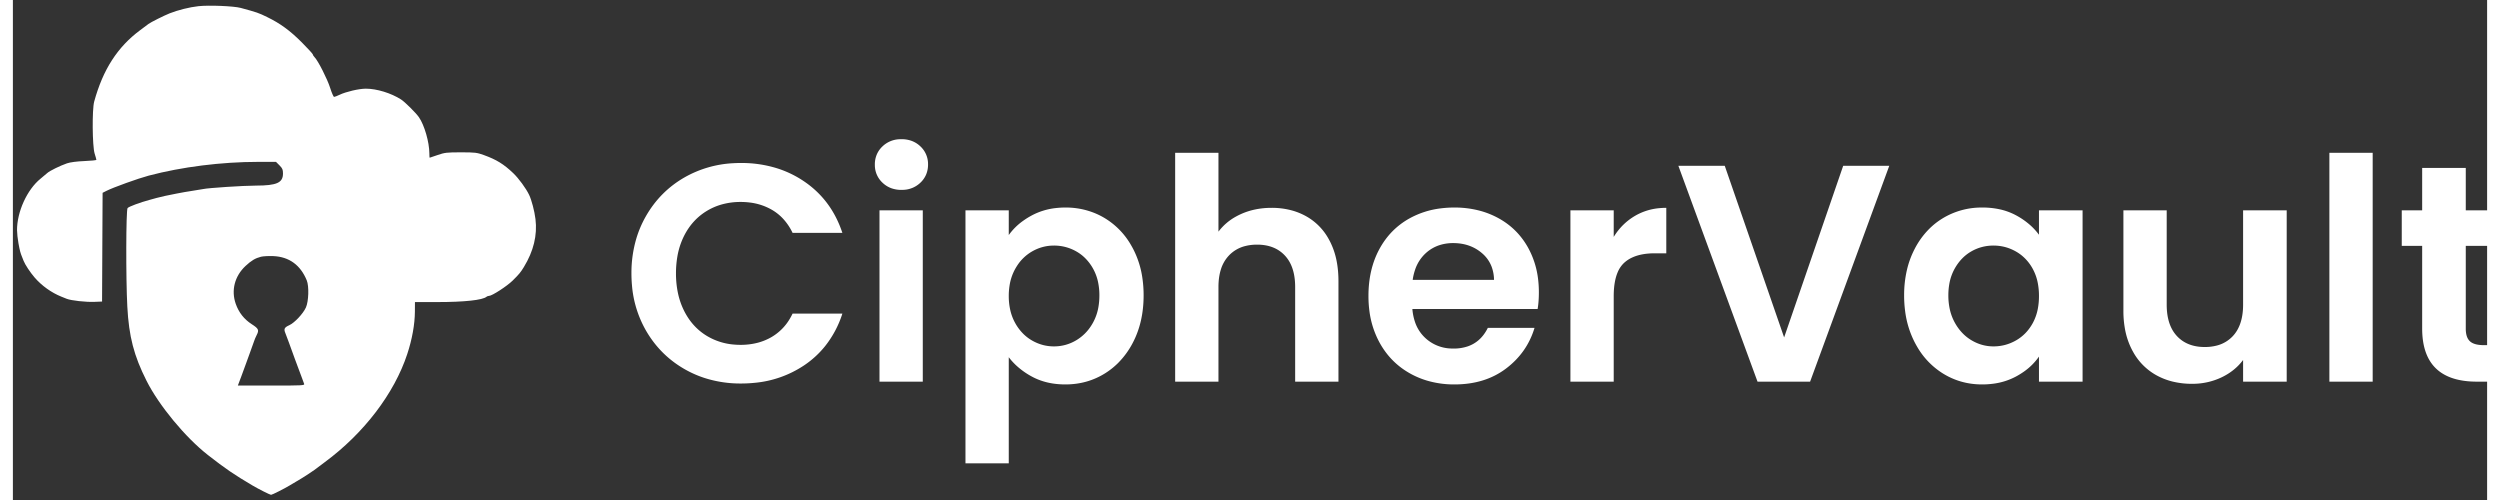 <svg xmlns="http://www.w3.org/2000/svg" width="2400" height="480" viewBox="0 0 2400 485" version="1.1">
  <rect x="0" y="0" width="2400" height="485" fill="#333333" stroke="none"/>
  <path d="M 180 5.994 C 171.439 6.916, 160.034 9.755, 152 12.964 C 146.575 15.131, 133.445 21.717, 131.500 23.248 C 130.950 23.680, 127.350 26.372, 123.500 29.229 C 101.484 45.569, 87.394 67.439, 78.872 98.500 C 76.745 106.250, 77.041 141.780, 79.291 148.932 C 80.231 151.919, 81 154.676, 81 155.058 C 81 155.441, 75.713 155.970, 69.250 156.235 C 61.963 156.533, 55.601 157.366, 52.500 158.427 C 45.870 160.697, 35.741 165.671, 33.387 167.813 C 32.349 168.757, 29.370 171.258, 26.768 173.371 C 13.764 183.925, 3.952 205.461, 4.020 223.299 C 4.030 226.160, 4.654 231.875, 5.406 236 C 6.728 243.253, 7.258 245.243, 9 249.500 C 9.450 250.600, 10.074 252.175, 10.387 253 C 11.737 256.568, 16.847 264.297, 21.108 269.217 C 27.992 277.165, 37.335 283.851, 47 287.744 C 48.375 288.298, 50.715 289.237, 52.201 289.832 C 56.490 291.548, 70.817 293.137, 79 292.805 L 86.500 292.500 86.759 239.766 L 87.018 187.032 90.759 185.131 C 97.326 181.796, 121.713 173.011, 131.774 170.357 C 164.044 161.843, 202.199 157.044, 237.850 157.014 L 255.200 157 258.600 160.400 C 261.451 163.251, 262 164.521, 262 168.264 C 262 177.275, 255.983 179.986, 235.884 180.028 C 223.557 180.055, 189.163 182.309, 184.500 183.396 C 183.400 183.653, 178.900 184.388, 174.500 185.030 C 170.100 185.671, 163.125 186.885, 159 187.727 C 154.875 188.569, 149.700 189.616, 147.500 190.054 C 145.300 190.491, 141.700 191.358, 139.500 191.981 C 137.300 192.603, 134.150 193.472, 132.500 193.910 C 123.533 196.295, 112.341 200.462, 111.250 201.823 C 109.707 203.747, 109.533 269.803, 110.997 297.376 C 112.539 326.399, 117.365 345.034, 129.645 369.381 C 141.754 393.388, 167.329 424.308, 189.222 441.408 C 206.090 454.583, 214.622 460.410, 232.420 470.907 C 238.453 474.465, 249.361 479.960, 250.435 479.981 C 251.423 480.001, 263.176 474.074, 268.407 470.918 C 270.108 469.891, 273.249 468.027, 275.386 466.776 C 279.648 464.279, 280.434 463.791, 286.922 459.609 C 289.353 458.041, 291.828 456.358, 292.422 455.869 C 293.015 455.380, 297.622 451.933, 302.660 448.209 C 340.561 420.195, 369.939 381.674, 382.518 343.500 C 387.262 329.103, 389.876 314.586, 389.947 302.250 L 390 293 411.776 293 C 438.028 293, 455.738 291.080, 459.450 287.831 C 459.972 287.374, 461.058 287, 461.862 287 C 464.772 287, 479.283 277.591, 484.826 272.110 C 491.058 265.949, 492.501 264.204, 495.671 259 C 505.088 243.539, 508.811 228.161, 506.917 212.546 C 505.971 204.749, 503.182 194.120, 500.738 189 C 497.730 182.696, 490.613 172.978, 485.313 167.937 C 476.086 159.160, 469.104 154.857, 456.935 150.449 C 450.101 147.973, 448.288 147.756, 434.500 147.761 C 420.922 147.766, 418.789 148.014, 412 150.376 C 407.875 151.812, 404.387 152.989, 404.250 152.993 C 404.113 152.997, 403.991 151.088, 403.980 148.750 C 403.930 137.879, 399.186 121.416, 393.897 113.756 C 390.946 109.484, 380.307 98.913, 376.500 96.470 C 366.866 90.290, 352.802 85.988, 342.323 86.015 C 335.635 86.033, 323.024 88.975, 316.848 91.959 C 314.525 93.082, 312.146 93.993, 311.562 93.984 C 310.978 93.975, 309.253 90.020, 307.728 85.194 C 305.025 76.639, 295.996 58.853, 292.664 55.522 C 291.749 54.606, 291 53.419, 291 52.883 C 291 52.347, 286.163 47.054, 280.250 41.120 C 268.892 29.721, 259.439 22.798, 246.831 16.648 C 238.163 12.419, 237.140 12.064, 221 7.679 C 214.335 5.868, 190.333 4.882, 180 5.994 M 240.643 249.043 C 235.187 250.415, 231.227 252.778, 225.669 257.979 C 215.135 267.838, 211.565 281.624, 216.160 294.708 C 219.120 303.136, 224.294 309.714, 231.730 314.500 C 238.429 318.812, 239.008 320.151, 236.375 325.241 C 235.482 326.969, 234.397 329.534, 233.965 330.942 C 233.532 332.349, 231.748 337.325, 230 342 C 228.252 346.675, 226.454 351.625, 226.004 353 C 225.554 354.375, 223.616 359.663, 221.697 364.750 L 218.207 374 250.710 374 C 281.279 374, 283.170 373.896, 282.481 372.250 C 282.078 371.288, 280.873 368.025, 279.804 365 C 278.734 361.975, 277.472 358.600, 277 357.500 C 276.528 356.400, 274.933 352.125, 273.456 348 C 269.414 336.717, 265.408 325.832, 264.165 322.759 C 262.654 319.024, 263.438 317.557, 268.056 315.475 C 273.172 313.168, 281.446 304.373, 284.223 298.291 C 286.903 292.422, 287.378 277.650, 285.070 272 C 278.978 257.092, 267.951 249.070, 252.656 248.420 C 248.170 248.230, 242.764 248.510, 240.643 249.043" stroke="none" fill="#ffffff" fill-rule="evenodd"/>
  
  <g id="svgGroup" stroke-linecap="round" fill-rule="evenodd" font-size="20pt" stroke="none" stroke-width="0" fill="#ffffff" transform="translate(600, 135)">
    <path d="M 204.603 90.901 L 156.303 90.901 A 54.781 54.781 0 0 0 147.163 77.253 A 46.976 46.976 0 0 0 136.053 68.401 A 56.315 56.315 0 0 0 114.701 61.431 A 71.285 71.285 0 0 0 105.903 60.901 A 66.835 66.835 0 0 0 86.597 63.607 A 58.11 58.11 0 0 0 73.353 69.451 Q 59.103 78.001 51.153 93.601 A 71.274 71.274 0 0 0 44.515 114.03 A 95.503 95.503 0 0 0 43.203 130.201 A 91.419 91.419 0 0 0 45.129 149.379 A 71.294 71.294 0 0 0 51.153 166.651 Q 59.103 182.401 73.353 190.951 A 60.282 60.282 0 0 0 99.732 199.249 A 74.164 74.164 0 0 0 105.903 199.501 A 64.949 64.949 0 0 0 122.46 197.468 A 53.744 53.744 0 0 0 136.053 191.851 A 49.623 49.623 0 0 0 153.91 173.709 A 61.958 61.958 0 0 0 156.303 169.201 L 204.603 169.201 A 98.881 98.881 0 0 1 187.504 201.181 A 91.301 91.301 0 0 1 167.853 219.151 A 103.196 103.196 0 0 1 119.419 236.347 A 130.791 130.791 0 0 1 106.203 237.001 A 113.632 113.632 0 0 1 70.988 231.669 A 102.672 102.672 0 0 1 52.053 223.351 Q 27.903 209.701 13.953 185.401 A 105.551 105.551 0 0 1 0.493 141.557 A 129.243 129.243 0 0 1 0.003 130.201 A 117.244 117.244 0 0 1 4.792 96.205 A 102.815 102.815 0 0 1 13.953 74.851 Q 27.903 50.401 52.053 36.751 A 106.22 106.22 0 0 1 98.794 23.315 A 127.286 127.286 0 0 1 106.203 23.101 A 115.553 115.553 0 0 1 141.517 28.332 A 100.442 100.442 0 0 1 167.703 41.101 Q 194.103 59.101 204.603 90.901 Z M 685.803 137.701 L 685.803 235.201 L 643.803 235.201 L 643.803 143.401 Q 643.803 129.037 638.593 119.489 A 32.223 32.223 0 0 0 633.903 112.951 Q 624.003 102.301 606.903 102.301 A 45.958 45.958 0 0 0 595.346 103.677 A 32.63 32.63 0 0 0 579.453 112.951 A 34.494 34.494 0 0 0 571.611 126.849 Q 569.989 132.189 569.559 138.613 A 71.595 71.595 0 0 0 569.403 143.401 L 569.403 235.201 L 527.403 235.201 L 527.403 13.201 L 569.403 13.201 L 569.403 89.701 A 53.272 53.272 0 0 1 586.522 75.003 A 64.717 64.717 0 0 1 591.003 72.751 Q 604.503 66.601 621.003 66.601 A 74.065 74.065 0 0 1 639.899 68.93 A 62.256 62.256 0 0 1 654.603 74.851 A 56.289 56.289 0 0 1 676.361 96.933 A 68.437 68.437 0 0 1 677.553 99.151 A 71.861 71.861 0 0 1 684.109 118.635 Q 685.803 127.506 685.803 137.701 Z M 1175.403 25.801 L 1220.103 25.801 L 1143.303 235.201 L 1092.303 235.201 L 1015.503 25.801 L 1060.503 25.801 L 1118.103 192.301 L 1175.403 25.801 Z M 1563.303 69.001 L 1605.603 69.001 L 1605.603 235.201 L 1563.303 235.201 L 1563.303 214.201 Q 1555.203 225.001 1542.153 231.151 A 65.373 65.373 0 0 1 1514.995 237.292 A 75.479 75.479 0 0 1 1513.803 237.301 A 78.483 78.483 0 0 1 1494.89 235.108 A 64.213 64.213 0 0 1 1479.303 229.051 A 57.8 57.8 0 0 1 1456.569 206.239 A 69.635 69.635 0 0 1 1455.753 204.751 A 70.794 70.794 0 0 1 1448.725 184.138 A 97.439 97.439 0 0 1 1447.203 166.501 L 1447.203 69.001 L 1489.203 69.001 L 1489.203 160.501 Q 1489.203 174.866 1494.413 184.414 A 32.223 32.223 0 0 0 1499.103 190.951 Q 1509.003 201.601 1526.103 201.601 A 45.729 45.729 0 0 0 1537.64 200.226 A 32.05 32.05 0 0 0 1553.403 190.951 Q 1561.976 181.729 1563.125 165.645 A 72.202 72.202 0 0 0 1563.303 160.501 L 1563.303 69.001 Z M 366.003 211.501 L 366.003 314.401 L 324.003 314.401 L 324.003 69.001 L 366.003 69.001 L 366.003 93.001 A 59.293 59.293 0 0 1 379.663 79.375 A 75.756 75.756 0 0 1 388.353 73.951 A 64.319 64.319 0 0 1 411.467 66.841 A 80.505 80.505 0 0 1 420.903 66.301 A 74.146 74.146 0 0 1 450.503 72.177 A 71.533 71.533 0 0 1 459.453 76.801 A 72.8 72.8 0 0 1 484.637 102.812 A 88.071 88.071 0 0 1 486.753 106.651 A 88.403 88.403 0 0 1 495.615 134.697 A 114.937 114.937 0 0 1 496.803 151.501 Q 496.803 177.001 486.753 196.651 A 79.857 79.857 0 0 1 471.831 217.314 A 71.746 71.746 0 0 1 459.453 227.101 Q 442.203 237.901 420.903 237.901 Q 402.603 237.901 388.653 230.401 A 73.473 73.473 0 0 1 373.271 219.508 A 63.91 63.91 0 0 1 366.003 211.501 Z M 879.003 164.701 L 757.503 164.701 A 51.923 51.923 0 0 0 760.058 177.34 A 37.202 37.202 0 0 0 770.103 192.901 A 38.386 38.386 0 0 0 795.15 203.051 A 49.811 49.811 0 0 0 797.403 203.101 A 42.155 42.155 0 0 0 811.287 200.944 Q 822.95 196.896 829.514 185.257 A 45.69 45.69 0 0 0 830.703 183.001 L 876.003 183.001 Q 868.803 207.001 848.403 222.451 Q 828.003 237.901 798.303 237.901 A 92.672 92.672 0 0 1 771.713 234.196 A 81.067 81.067 0 0 1 755.253 227.251 Q 736.203 216.601 725.553 197.101 A 86.692 86.692 0 0 1 715.841 166.713 A 110.533 110.533 0 0 1 714.903 152.101 Q 714.903 126.301 725.403 106.801 Q 735.903 87.301 754.803 76.801 A 83.2 83.2 0 0 1 784.916 67.132 A 105.051 105.051 0 0 1 798.303 66.301 A 94.51 94.51 0 0 1 823.399 69.529 A 81.054 81.054 0 0 1 840.753 76.501 Q 859.503 86.701 869.853 105.451 A 83.083 83.083 0 0 1 879.473 135.984 A 104.638 104.638 0 0 1 880.203 148.501 A 116.063 116.063 0 0 1 879.908 156.988 A 84.723 84.723 0 0 1 879.003 164.701 Z M 1365.303 92.701 L 1365.303 69.001 L 1407.603 69.001 L 1407.603 235.201 L 1365.303 235.201 L 1365.303 210.901 A 59.063 59.063 0 0 1 1350.482 225.628 A 74.038 74.038 0 0 1 1342.953 230.251 A 63.929 63.929 0 0 1 1321.303 237.154 A 81.504 81.504 0 0 1 1310.103 237.901 Q 1289.103 237.901 1271.853 227.101 A 74.202 74.202 0 0 1 1247.178 201.426 A 89.856 89.856 0 0 1 1244.553 196.651 A 91.159 91.159 0 0 1 1235.509 167.052 A 116.645 116.645 0 0 1 1234.503 151.501 A 107.712 107.712 0 0 1 1237.175 127.029 A 87.031 87.031 0 0 1 1244.553 106.801 A 78.168 78.168 0 0 1 1259.026 86.818 A 69.866 69.866 0 0 1 1271.853 76.801 A 72.546 72.546 0 0 1 1309.738 66.304 A 86.031 86.031 0 0 1 1310.403 66.301 A 78.303 78.303 0 0 1 1326.819 67.949 A 60.718 60.718 0 0 1 1342.953 73.801 A 71.39 71.39 0 0 1 1357.228 83.777 A 60.598 60.598 0 0 1 1365.303 92.701 Z M 1816.503 103.501 L 1779.303 103.501 L 1779.303 183.901 A 27.547 27.547 0 0 0 1779.623 188.259 Q 1779.988 190.529 1780.767 192.322 A 10.948 10.948 0 0 0 1783.353 196.051 Q 1787.136 199.554 1795.762 199.785 A 46.406 46.406 0 0 0 1797.003 199.801 L 1816.503 199.801 L 1816.503 235.201 L 1790.103 235.201 Q 1737.003 235.201 1737.003 183.601 L 1737.003 103.501 L 1717.203 103.501 L 1717.203 69.001 L 1737.003 69.001 L 1737.003 27.901 L 1779.303 27.901 L 1779.303 69.001 L 1816.503 69.001 L 1816.503 103.501 Z M 1003.803 66.601 L 1003.803 110.701 L 992.703 110.701 Q 979.598 110.701 970.765 114.775 A 30.112 30.112 0 0 0 962.853 120.001 A 26.351 26.351 0 0 0 956.535 129.373 Q 953.104 137.604 952.827 150.166 A 101.604 101.604 0 0 0 952.803 152.401 L 952.803 235.201 L 910.803 235.201 L 910.803 69.001 L 952.803 69.001 L 952.803 94.801 Q 960.903 81.601 973.953 74.101 A 56.55 56.55 0 0 1 996.632 66.96 A 70.185 70.185 0 0 1 1003.803 66.601 Z M 1647.003 13.201 L 1689.003 13.201 L 1689.003 235.201 L 1647.003 235.201 L 1647.003 13.201 Z M 240.603 69.001 L 282.603 69.001 L 282.603 235.201 L 240.603 235.201 L 240.603 69.001 Z M 1365.303 152.101 A 65.266 65.266 0 0 0 1364.154 139.547 A 47.186 47.186 0 0 0 1359.303 125.851 A 43.619 43.619 0 0 0 1349.068 113.206 A 41.16 41.16 0 0 0 1343.103 109.051 Q 1332.903 103.201 1321.203 103.201 Q 1309.503 103.201 1299.603 108.901 Q 1289.703 114.601 1283.553 125.551 A 47.156 47.156 0 0 0 1278.268 140.821 A 63.307 63.307 0 0 0 1277.403 151.501 A 61.836 61.836 0 0 0 1278.846 165.153 A 48.317 48.317 0 0 0 1283.553 177.751 A 47.288 47.288 0 0 0 1292.099 189.133 A 41.628 41.628 0 0 0 1299.753 195.001 Q 1309.803 201.001 1321.203 201.001 Q 1332.903 201.001 1343.103 195.151 Q 1353.303 189.301 1359.303 178.351 A 47.38 47.38 0 0 0 1364.235 164.237 A 65.661 65.661 0 0 0 1365.303 152.101 Z M 453.903 151.501 A 61.56 61.56 0 0 0 452.64 138.739 A 46.35 46.35 0 0 0 447.753 125.551 A 45.195 45.195 0 0 0 439.075 114.399 A 40.347 40.347 0 0 0 431.553 108.901 Q 421.503 103.201 409.803 103.201 Q 398.403 103.201 388.353 109.051 A 42.482 42.482 0 0 0 373.96 122.983 A 51.783 51.783 0 0 0 372.153 126.001 A 48.387 48.387 0 0 0 366.797 141.824 A 64.03 64.03 0 0 0 366.003 152.101 A 61.682 61.682 0 0 0 367.354 165.307 A 47.314 47.314 0 0 0 372.153 178.201 A 46.196 46.196 0 0 0 380.827 189.528 A 40.974 40.974 0 0 0 388.353 195.151 Q 398.403 201.001 409.803 201.001 Q 421.503 201.001 431.553 195.001 A 43.734 43.734 0 0 0 446.154 180.597 A 52.769 52.769 0 0 0 447.753 177.901 A 48.064 48.064 0 0 0 452.964 162.814 A 65.278 65.278 0 0 0 453.903 151.501 Z M 757.803 136.501 L 836.703 136.501 A 37.914 37.914 0 0 0 834.475 123.982 A 32.12 32.12 0 0 0 825.003 110.551 Q 813.603 100.801 797.103 100.801 A 42.542 42.542 0 0 0 783.566 102.878 A 36.277 36.277 0 0 0 770.853 110.251 A 38.066 38.066 0 0 0 760.109 126.719 A 53.311 53.311 0 0 0 757.803 136.501 Z M 252.613 47.754 A 28.705 28.705 0 0 0 261.903 49.201 A 33.246 33.246 0 0 0 264.119 49.129 A 25.101 25.101 0 0 0 280.353 42.151 A 23.547 23.547 0 0 0 285.749 34.512 A 24.604 24.604 0 0 0 287.703 24.601 A 29.545 29.545 0 0 0 287.696 23.949 A 23.233 23.233 0 0 0 280.353 7.051 A 24.481 24.481 0 0 0 271.192 1.449 A 28.705 28.705 0 0 0 261.903 0.001 A 33.246 33.246 0 0 0 259.687 0.074 A 25.101 25.101 0 0 0 243.453 7.051 A 23.547 23.547 0 0 0 238.057 14.691 A 24.604 24.604 0 0 0 236.103 24.601 A 29.545 29.545 0 0 0 236.11 25.254 A 23.233 23.233 0 0 0 243.453 42.151 A 24.481 24.481 0 0 0 252.613 47.754 Z" vector-effect="non-scaling-stroke"/>
  </g>
</svg>